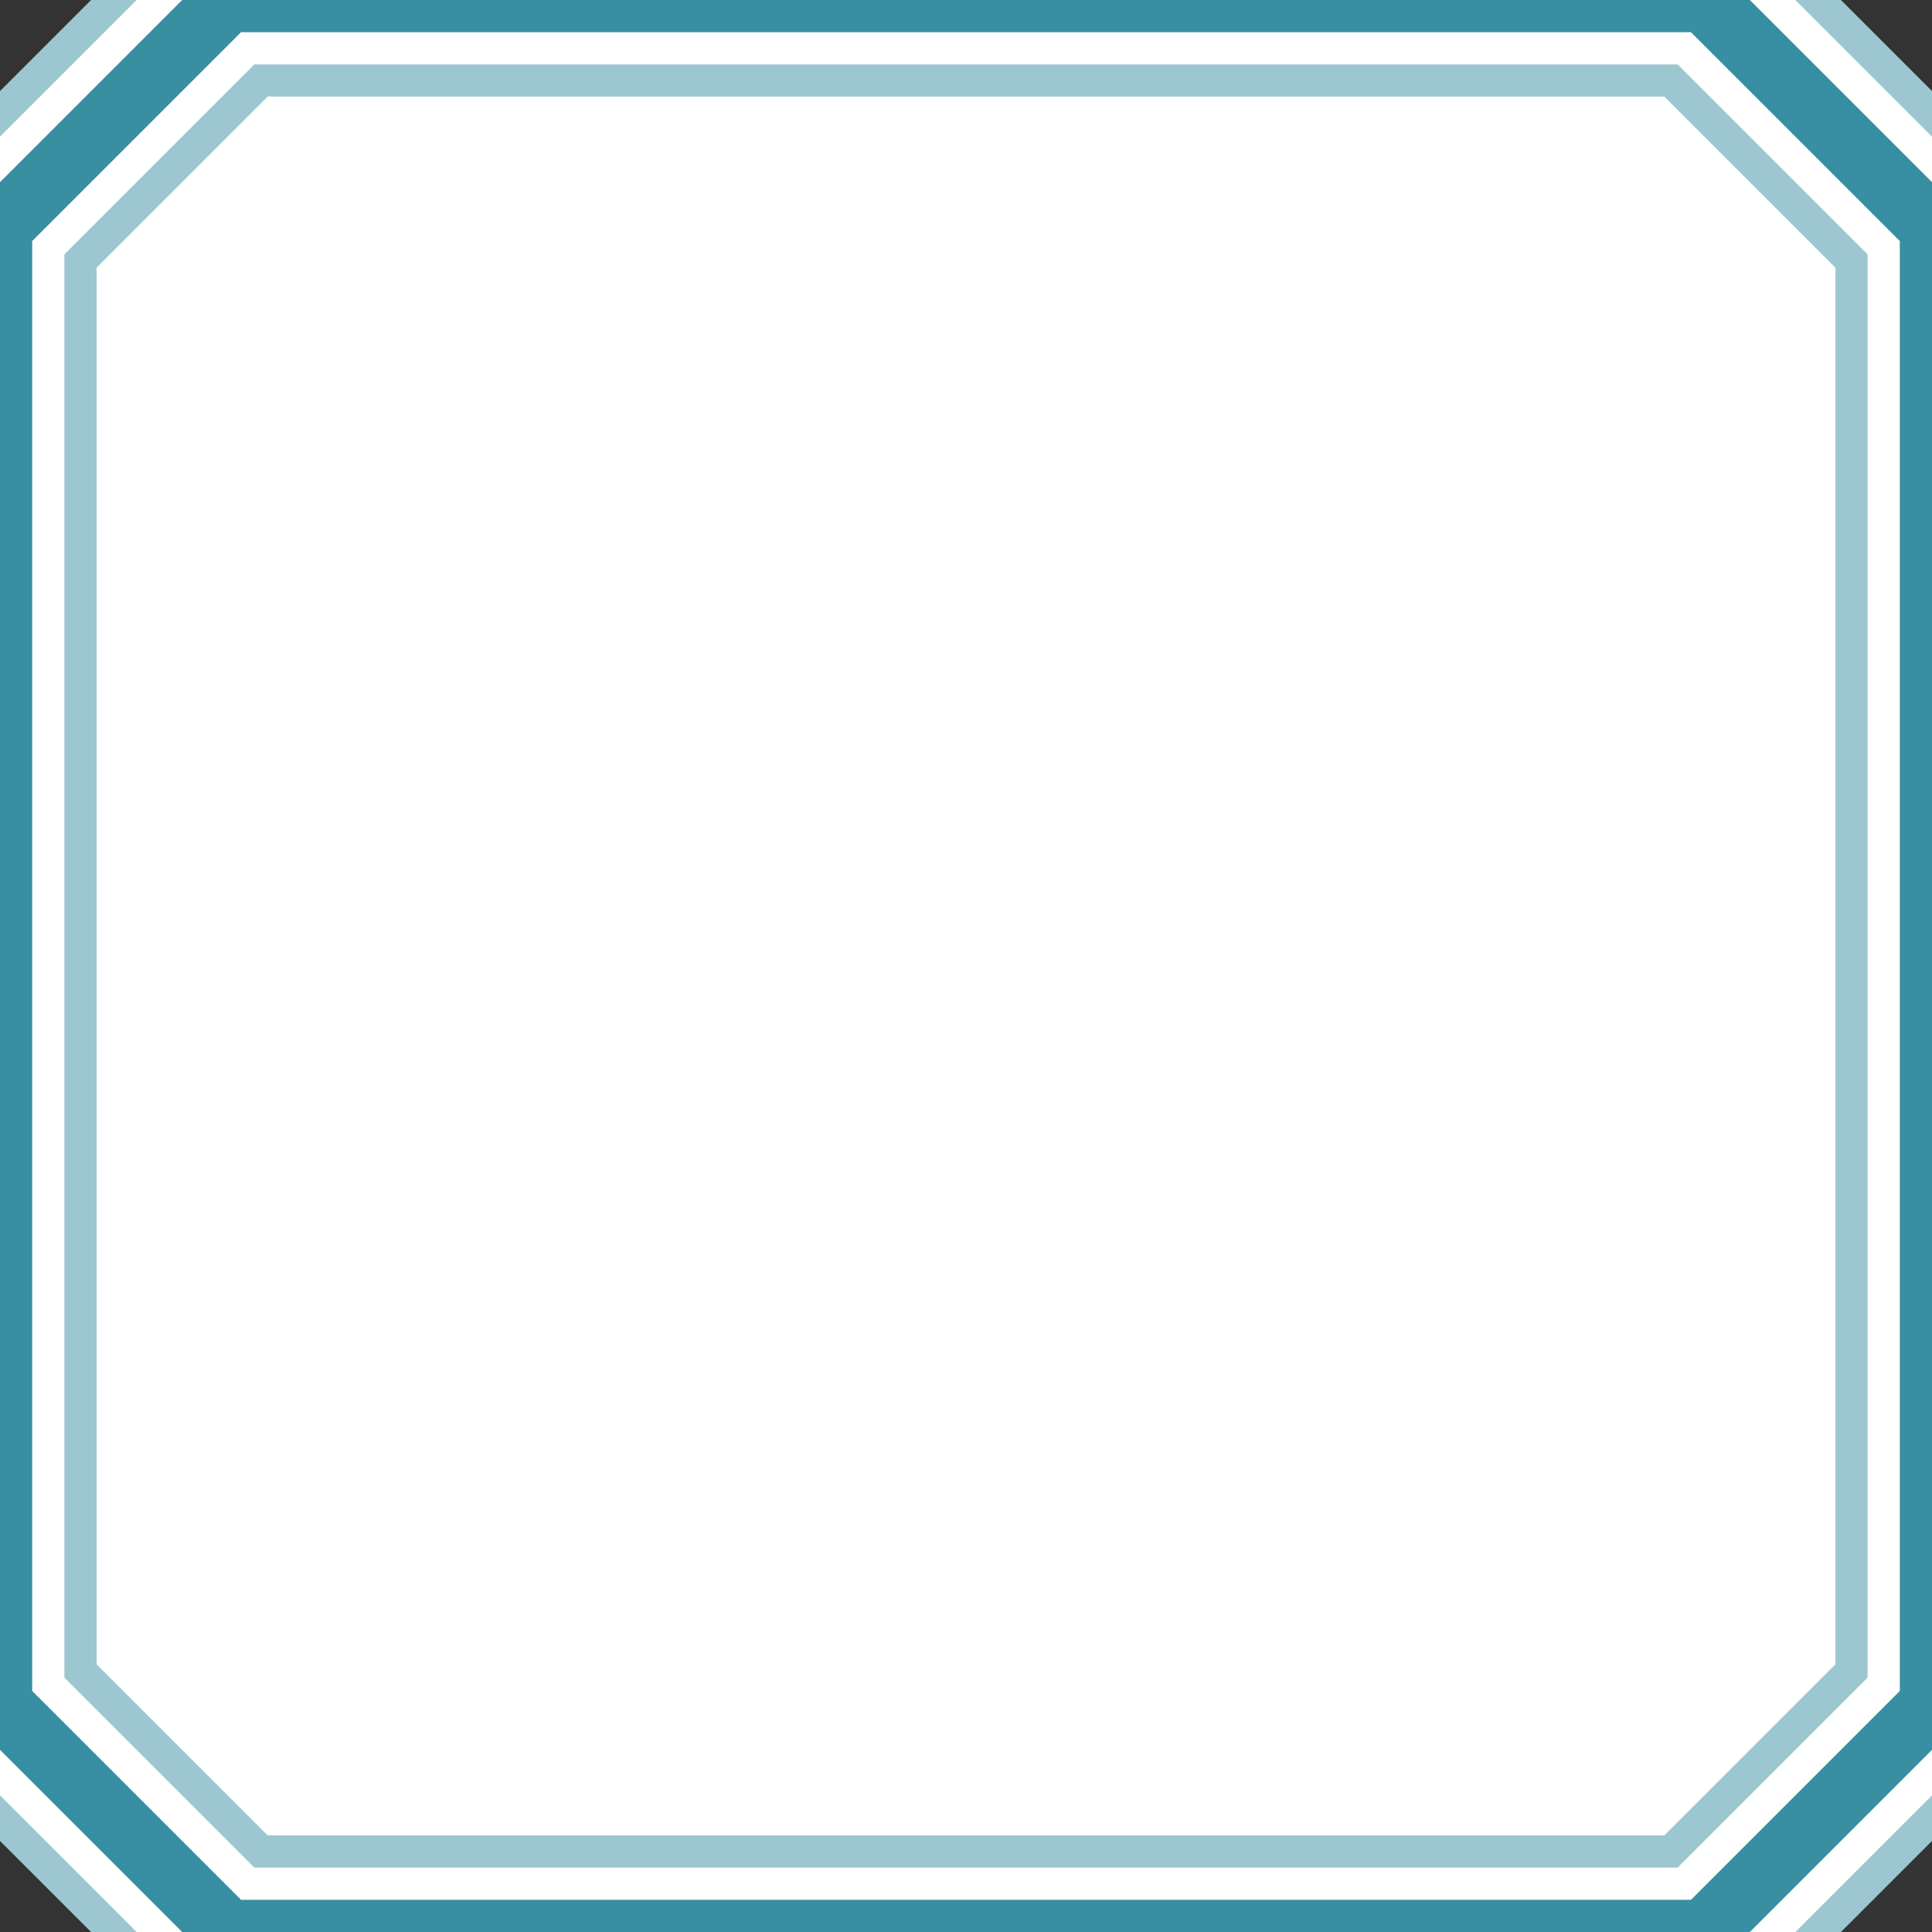 <?xml version="1.0" encoding="UTF-8" standalone="no"?>
<svg width="60px" height="60px" viewBox="0 0 60 60" version="1.1" xmlns="http://www.w3.org/2000/svg" xmlns:xlink="http://www.w3.org/1999/xlink" xmlns:sketch="http://www.bohemiancoding.com/sketch/ns">
    <rect x="0" y="0" width="60" height="60" fill="#333333" stroke="none"/>
    <!-- Generator: Sketch 3.3.3 (12072) - http://www.bohemiancoding.com/sketch -->
    <title>h-review</title>
    <desc>Created with Sketch.</desc>
    <defs>
        <path d="M60,7.071 L60,52.929 L52.929,60 L7.071,60 L0,52.929 L0,7.071 L6.81914039e-16,7.071 L7.071,0 L52.929,0 L60,7.071 Z" id="path-1"></path>
    </defs>
    <g id="Page-1" stroke="none" stroke-width="1" fill="none" fill-rule="evenodd" sketch:type="MSPage">
        <g id="Desktop-HD-Copy" sketch:type="MSArtboardGroup">
            <g id="h-review">
                <use stroke="#9CC7D1" stroke-width="6" fill="#FFFFFF" fill-rule="evenodd" sketch:type="MSShapeGroup" xlink:href="#path-1"></use>
                <use stroke="#FFFFFF" stroke-width="4" fill-opacity="0.03" fill="none" fill-rule="evenodd" xlink:href="#path-1"></use>
                <use stroke="#388FA2" stroke-width="2" fill="none" xlink:href="#path-1"></use>
            </g>
        </g>
    </g>
</svg>